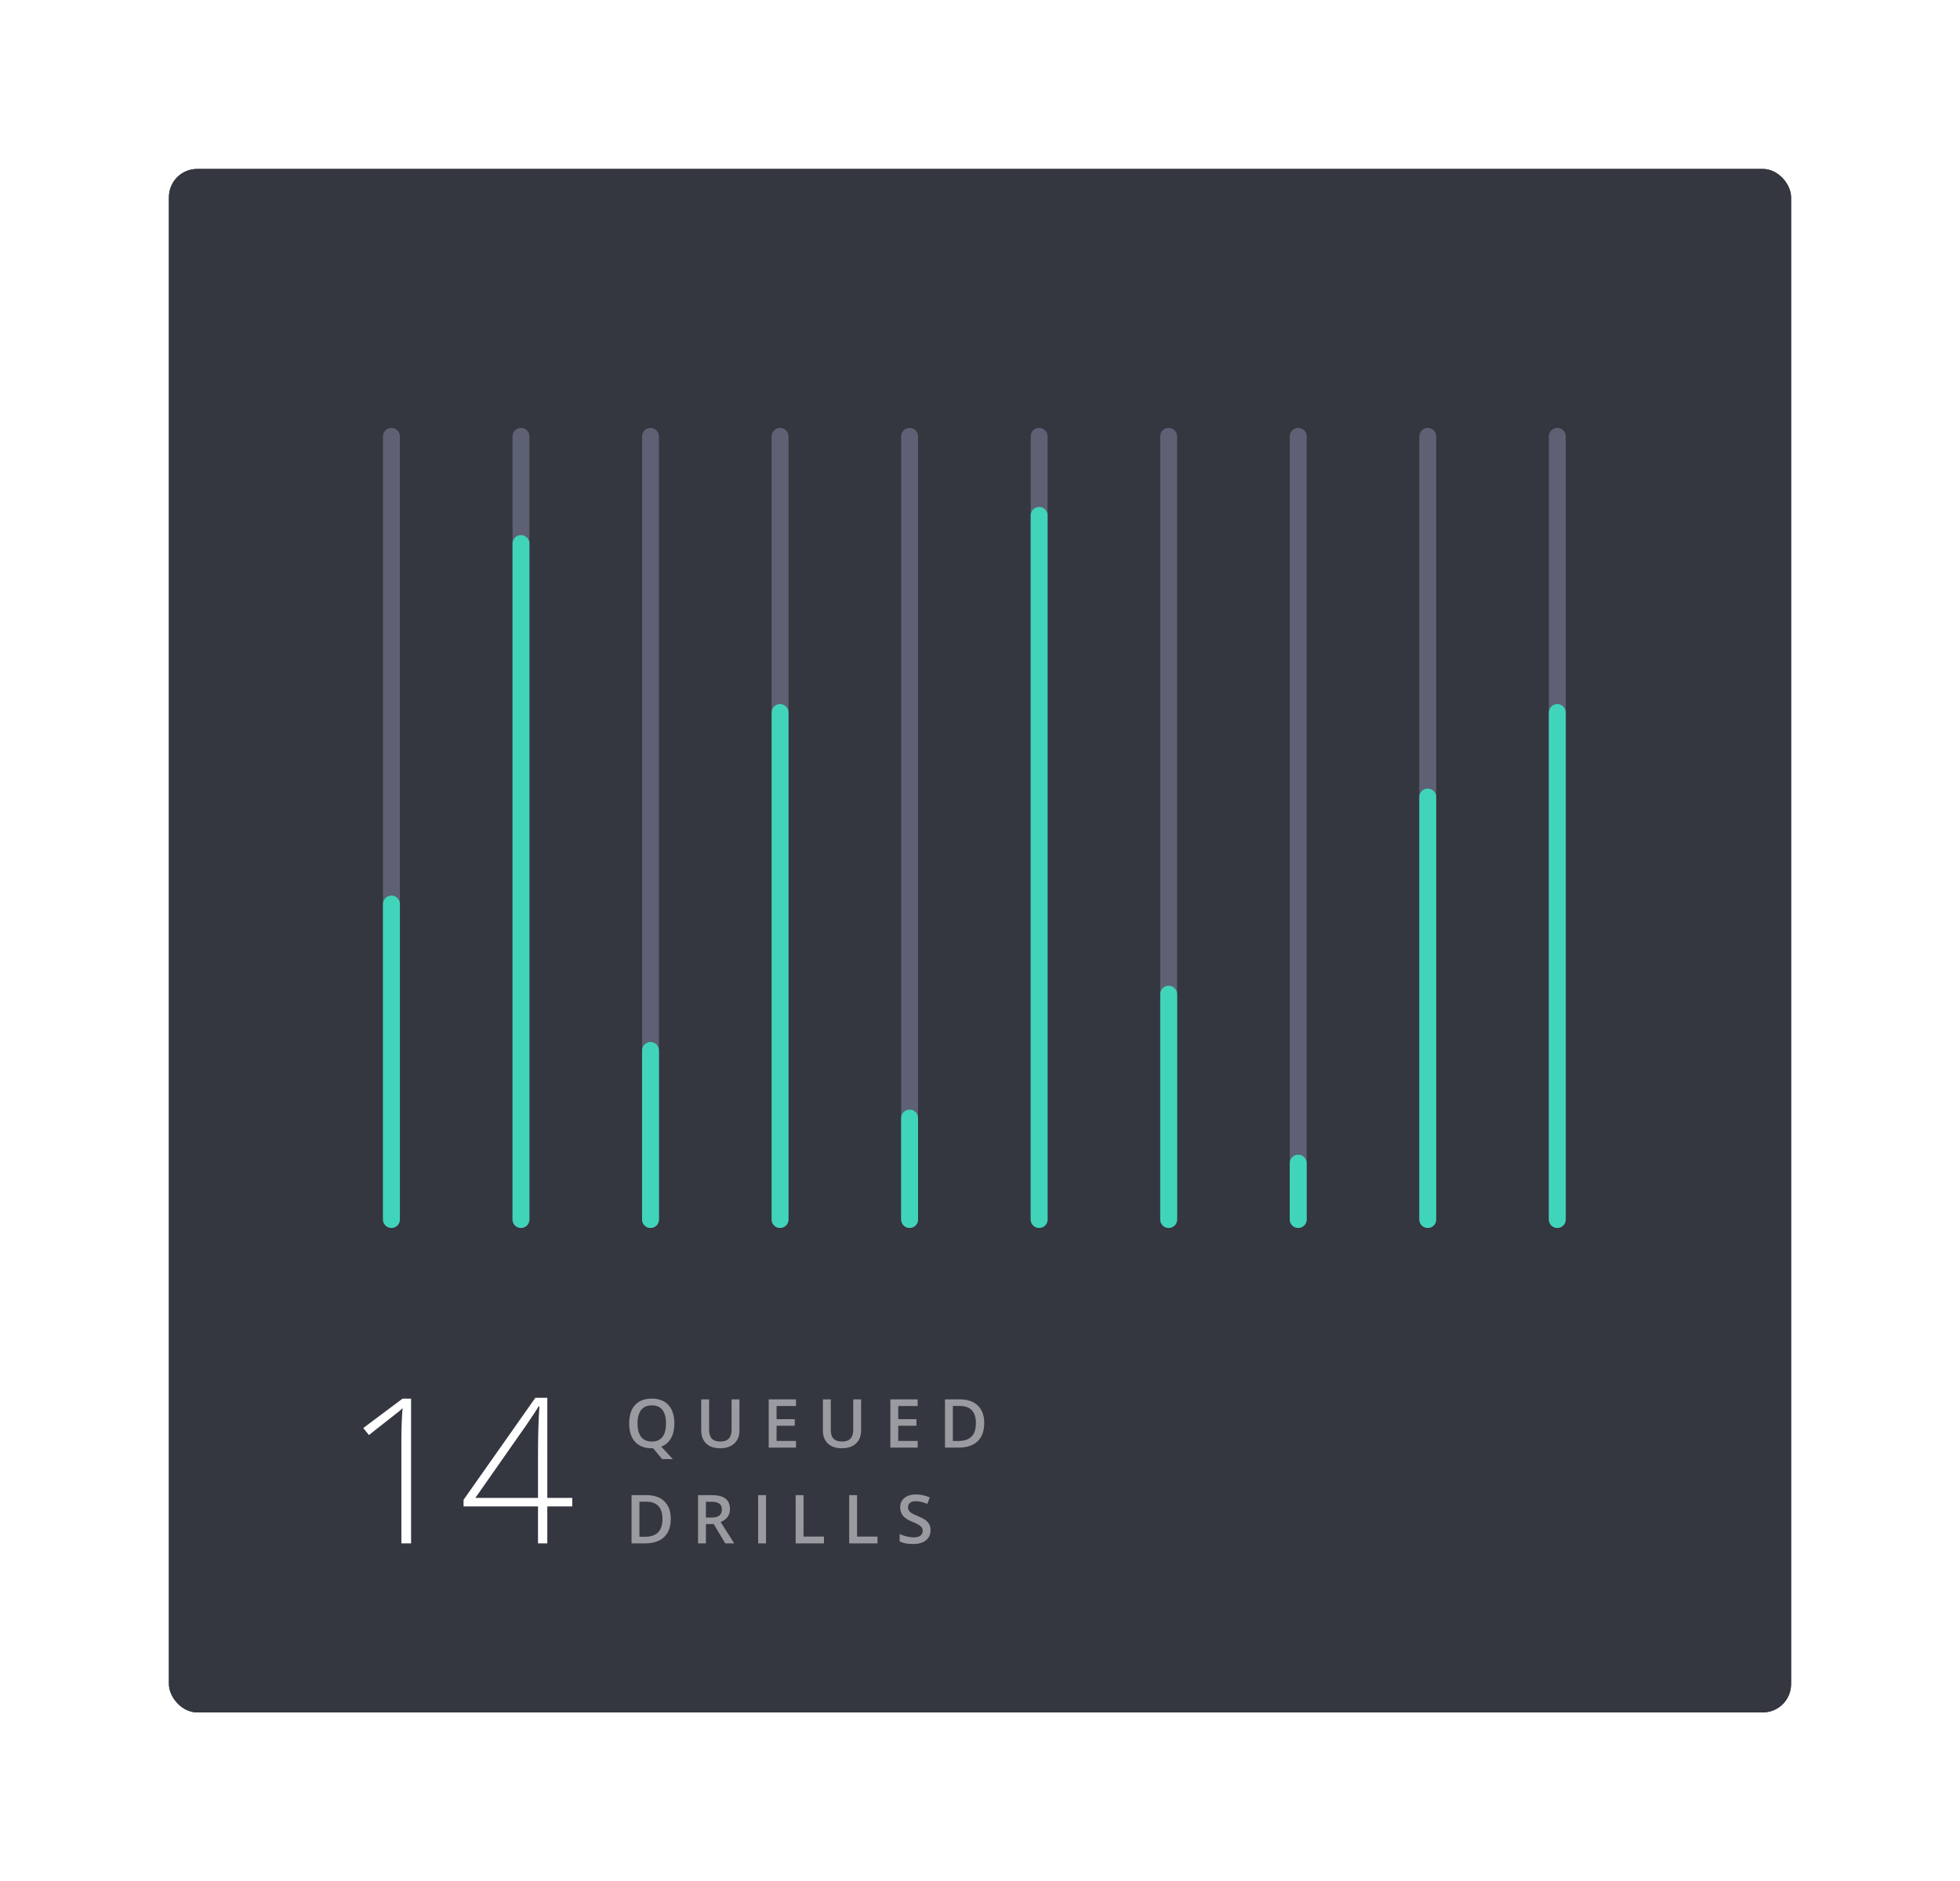<?xml version="1.0" encoding="UTF-8"?>
<svg width="348px" height="334px" viewBox="0 0 348 334" version="1.1" xmlns="http://www.w3.org/2000/svg" xmlns:xlink="http://www.w3.org/1999/xlink">
    <!-- Generator: Sketch 43.2 (39069) - http://www.bohemiancoding.com/sketch -->
    <title>Graph 2</title>
    <desc>Created with Sketch.</desc>
    <defs>
        <rect id="path-1" x="0" y="0" width="288" height="274" rx="5"></rect>
        <filter x="-15.6%" y="-16.4%" width="131.2%" height="132.8%" filterUnits="objectBoundingBox" id="filter-2">
            <feOffset dx="0" dy="0" in="SourceAlpha" result="shadowOffsetOuter1"></feOffset>
            <feGaussianBlur stdDeviation="15" in="shadowOffsetOuter1" result="shadowBlurOuter1"></feGaussianBlur>
            <feColorMatrix values="0 0 0 0 0   0 0 0 0 0   0 0 0 0 0  0 0 0 0.2 0" type="matrix" in="shadowBlurOuter1"></feColorMatrix>
        </filter>
    </defs>
    <g id="Manufacturer-Scratch-1" stroke="none" stroke-width="1" fill="none" fill-rule="evenodd">
        <g id="Graph-2" transform="translate(30, 30)">
            <g id="Line-Copy-5-+-Line-Copy-6-+-Line-Copy-7-+-Line-Copy-8-+-Line-Copy-9-+-Stroke-3-Copy-+-Stroke-3-Copy-Mask-Copy">
                <g id="Mask">
                    <use fill="black" fill-opacity="1" filter="url(#filter-2)" xlink:href="#path-1"></use>
                    <use fill="#343640" fill-rule="evenodd" xlink:href="#path-1"></use>
                </g>
            </g>
            <path d="M42.988,244 L41.266,244 L41.266,225.279 C41.266,223.58 41.336,221.816 41.477,219.988 C41.301,220.164 41.119,220.334 40.932,220.498 C40.744,220.662 38.934,222.086 35.5,224.77 L34.498,223.521 L41.477,218.301 L42.988,218.301 L42.988,244 Z M71.605,237.443 L67.176,237.443 L67.176,244 L65.523,244 L65.523,237.443 L52.305,237.443 L52.305,236.266 L65.049,218.16 L67.176,218.16 L67.176,235.932 L71.605,235.932 L71.605,237.443 Z M65.523,235.932 L65.523,228.584 C65.523,225.045 65.605,222.074 65.77,219.672 L65.629,219.672 C65.395,220.105 64.674,221.207 63.467,222.977 L54.396,235.932 L65.523,235.932 Z" id="14" fill="#FFFFFF"></path>
            <path d="M89.736,222.705 C89.736,223.744 89.538,224.619 89.142,225.33 C88.745,226.041 88.168,226.541 87.41,226.83 L89.461,229.039 L87.574,229.039 L85.957,227.117 L85.729,227.117 C84.436,227.117 83.442,226.733 82.749,225.966 C82.056,225.198 81.709,224.107 81.709,222.693 C81.709,221.279 82.058,220.193 82.755,219.436 C83.452,218.678 84.447,218.299 85.74,218.299 C87.014,218.299 87.998,218.684 88.693,219.453 C89.389,220.223 89.736,221.307 89.736,222.705 Z M83.197,222.705 C83.197,223.76 83.41,224.56 83.836,225.104 C84.262,225.649 84.893,225.922 85.729,225.922 C86.561,225.922 87.188,225.652 87.612,225.113 C88.036,224.574 88.248,223.771 88.248,222.705 C88.248,221.654 88.038,220.857 87.618,220.314 C87.198,219.771 86.572,219.5 85.74,219.5 C84.9,219.5 84.267,219.771 83.839,220.314 C83.411,220.857 83.197,221.654 83.197,222.705 Z M101.291,218.434 L101.291,223.977 C101.291,224.609 101.155,225.163 100.884,225.638 C100.612,226.112 100.22,226.478 99.706,226.733 C99.192,226.989 98.578,227.117 97.863,227.117 C96.801,227.117 95.975,226.836 95.385,226.273 C94.795,225.711 94.5,224.938 94.5,223.953 L94.5,218.434 L95.906,218.434 L95.906,223.854 C95.906,224.561 96.07,225.082 96.398,225.418 C96.727,225.754 97.23,225.922 97.91,225.922 C99.23,225.922 99.891,225.229 99.891,223.842 L99.891,218.434 L101.291,218.434 Z M111.328,227 L106.482,227 L106.482,218.434 L111.328,218.434 L111.328,219.617 L107.883,219.617 L107.883,221.949 L111.111,221.949 L111.111,223.121 L107.883,223.121 L107.883,225.811 L111.328,225.811 L111.328,227 Z M122.895,218.434 L122.895,223.977 C122.895,224.609 122.759,225.163 122.487,225.638 C122.216,226.112 121.823,226.478 121.31,226.733 C120.796,226.989 120.182,227.117 119.467,227.117 C118.404,227.117 117.578,226.836 116.988,226.273 C116.398,225.711 116.104,224.938 116.104,223.953 L116.104,218.434 L117.51,218.434 L117.51,223.854 C117.51,224.561 117.674,225.082 118.002,225.418 C118.33,225.754 118.834,225.922 119.514,225.922 C120.834,225.922 121.494,225.229 121.494,223.842 L121.494,218.434 L122.895,218.434 Z M132.932,227 L128.086,227 L128.086,218.434 L132.932,218.434 L132.932,219.617 L129.486,219.617 L129.486,221.949 L132.715,221.949 L132.715,223.121 L129.486,223.121 L129.486,225.811 L132.932,225.811 L132.932,227 Z M144.75,222.635 C144.75,224.049 144.357,225.13 143.572,225.878 C142.787,226.626 141.656,227 140.18,227 L137.783,227 L137.783,218.434 L140.432,218.434 C141.795,218.434 142.855,218.801 143.613,219.535 C144.371,220.27 144.75,221.303 144.75,222.635 Z M143.273,222.682 C143.273,220.631 142.314,219.605 140.396,219.605 L139.184,219.605 L139.184,225.822 L140.18,225.822 C142.242,225.822 143.273,224.775 143.273,222.682 Z M89.098,239.635 C89.098,241.049 88.705,242.13 87.92,242.878 C87.135,243.626 86.004,244 84.527,244 L82.131,244 L82.131,235.434 L84.779,235.434 C86.143,235.434 87.203,235.801 87.961,236.535 C88.719,237.27 89.098,238.303 89.098,239.635 Z M87.621,239.682 C87.621,237.631 86.662,236.605 84.744,236.605 L83.531,236.605 L83.531,242.822 L84.527,242.822 C86.59,242.822 87.621,241.775 87.621,239.682 Z M95.338,239.418 L96.311,239.418 C96.963,239.418 97.436,239.297 97.729,239.055 C98.021,238.812 98.168,238.453 98.168,237.977 C98.168,237.492 98.01,237.145 97.693,236.934 C97.377,236.723 96.9,236.617 96.264,236.617 L95.338,236.617 L95.338,239.418 Z M95.338,240.578 L95.338,244 L93.938,244 L93.938,235.434 L96.357,235.434 C97.463,235.434 98.281,235.641 98.812,236.055 C99.344,236.469 99.609,237.094 99.609,237.93 C99.609,238.996 99.055,239.756 97.945,240.209 L100.365,244 L98.771,244 L96.721,240.578 L95.338,240.578 Z M104.607,244 L104.607,235.434 L106.008,235.434 L106.008,244 L104.607,244 Z M111.27,244 L111.27,235.434 L112.67,235.434 L112.67,242.799 L116.297,242.799 L116.297,244 L111.27,244 Z M120.773,244 L120.773,235.434 L122.174,235.434 L122.174,242.799 L125.801,242.799 L125.801,244 L120.773,244 Z M135.217,241.674 C135.217,242.436 134.941,243.033 134.391,243.467 C133.84,243.9 133.08,244.117 132.111,244.117 C131.143,244.117 130.35,243.967 129.732,243.666 L129.732,242.342 C130.123,242.525 130.538,242.67 130.978,242.775 C131.417,242.881 131.826,242.934 132.205,242.934 C132.76,242.934 133.169,242.828 133.433,242.617 C133.696,242.406 133.828,242.123 133.828,241.768 C133.828,241.447 133.707,241.176 133.465,240.953 C133.223,240.73 132.723,240.467 131.965,240.162 C131.184,239.846 130.633,239.484 130.312,239.078 C129.992,238.672 129.832,238.184 129.832,237.613 C129.832,236.898 130.086,236.336 130.594,235.926 C131.102,235.516 131.783,235.311 132.639,235.311 C133.459,235.311 134.275,235.49 135.088,235.85 L134.643,236.992 C133.881,236.672 133.201,236.512 132.604,236.512 C132.15,236.512 131.807,236.61 131.572,236.808 C131.338,237.005 131.221,237.266 131.221,237.59 C131.221,237.813 131.268,238.003 131.361,238.161 C131.455,238.319 131.609,238.469 131.824,238.609 C132.039,238.75 132.426,238.936 132.984,239.166 C133.613,239.428 134.074,239.672 134.367,239.898 C134.66,240.125 134.875,240.381 135.012,240.666 C135.148,240.951 135.217,241.287 135.217,241.674 Z" id="Queued-Drills" fill="#FFFFFF" opacity="0.5"></path>
            <g id="Group-2" transform="translate(38, 47)" stroke-width="3" stroke-linecap="round">
                <path d="M1.5,139.5 L1.5,0.468" id="Line" stroke="#5D6173"></path>
                <path d="M1.5,139.5 L1.5,83.5" id="Line" stroke="#40D5BB"></path>
            </g>
            <g id="Group-2-Copy-7" transform="translate(61, 47)" stroke-width="3" stroke-linecap="round">
                <path d="M1.5,139.5 L1.5,0.468" id="Line" stroke="#5D6173"></path>
                <path d="M1.5,139.5 L1.5,19.5" id="Line" stroke="#40D5BB"></path>
            </g>
            <g id="Group-2-Copy-8" transform="translate(84, 47)" stroke-width="3" stroke-linecap="round">
                <path d="M1.5,139.5 L1.5,0.468" id="Line" stroke="#5D6173"></path>
                <path d="M1.5,139.5 L1.5,109.5" id="Line" stroke="#40D5BB"></path>
            </g>
            <g id="Group-2-Copy-9" transform="translate(107, 47)" stroke-width="3" stroke-linecap="round">
                <path d="M1.5,139.5 L1.5,0.468" id="Line" stroke="#5D6173"></path>
                <path d="M1.5,139.5 L1.5,49.5" id="Line" stroke="#40D5BB"></path>
            </g>
            <g id="Group-2-Copy-10" transform="translate(130, 47)" stroke-width="3" stroke-linecap="round">
                <path d="M1.5,139.5 L1.5,0.468" id="Line" stroke="#5D6173"></path>
                <path d="M1.5,139.5 L1.5,121.5" id="Line" stroke="#40D5BB"></path>
            </g>
            <g id="Group-2-Copy-11" transform="translate(153, 47)" stroke-width="3" stroke-linecap="round">
                <path d="M1.5,139.5 L1.5,0.468" id="Line" stroke="#5D6173"></path>
                <path d="M1.5,139.5 L1.5,14.5" id="Line" stroke="#40D5BB"></path>
            </g>
            <g id="Group-2-Copy-12" transform="translate(176, 47)" stroke-width="3" stroke-linecap="round">
                <path d="M1.5,139.5 L1.5,0.468" id="Line" stroke="#5D6173"></path>
                <path d="M1.5,139.5 L1.5,99.5" id="Line" stroke="#40D5BB"></path>
            </g>
            <g id="Group-2-Copy-13" transform="translate(199, 47)" stroke-width="3" stroke-linecap="round">
                <path d="M1.5,139.5 L1.5,0.468" id="Line" stroke="#5D6173"></path>
                <path d="M1.5,139.5 L1.5,129.5" id="Line" stroke="#40D5BB"></path>
            </g>
            <g id="Group-2-Copy-14" transform="translate(222, 47)" stroke-width="3" stroke-linecap="round">
                <path d="M1.5,139.5 L1.5,0.468" id="Line" stroke="#5D6173"></path>
                <path d="M1.5,139.5 L1.5,64.5" id="Line" stroke="#40D5BB"></path>
            </g>
            <g id="Group-2-Copy-15" transform="translate(245, 47)" stroke-width="3" stroke-linecap="round">
                <path d="M1.5,139.5 L1.5,0.468" id="Line" stroke="#5D6173"></path>
                <path d="M1.5,139.5 L1.5,49.5" id="Line" stroke="#40D5BB"></path>
            </g>
        </g>
    </g>
</svg>